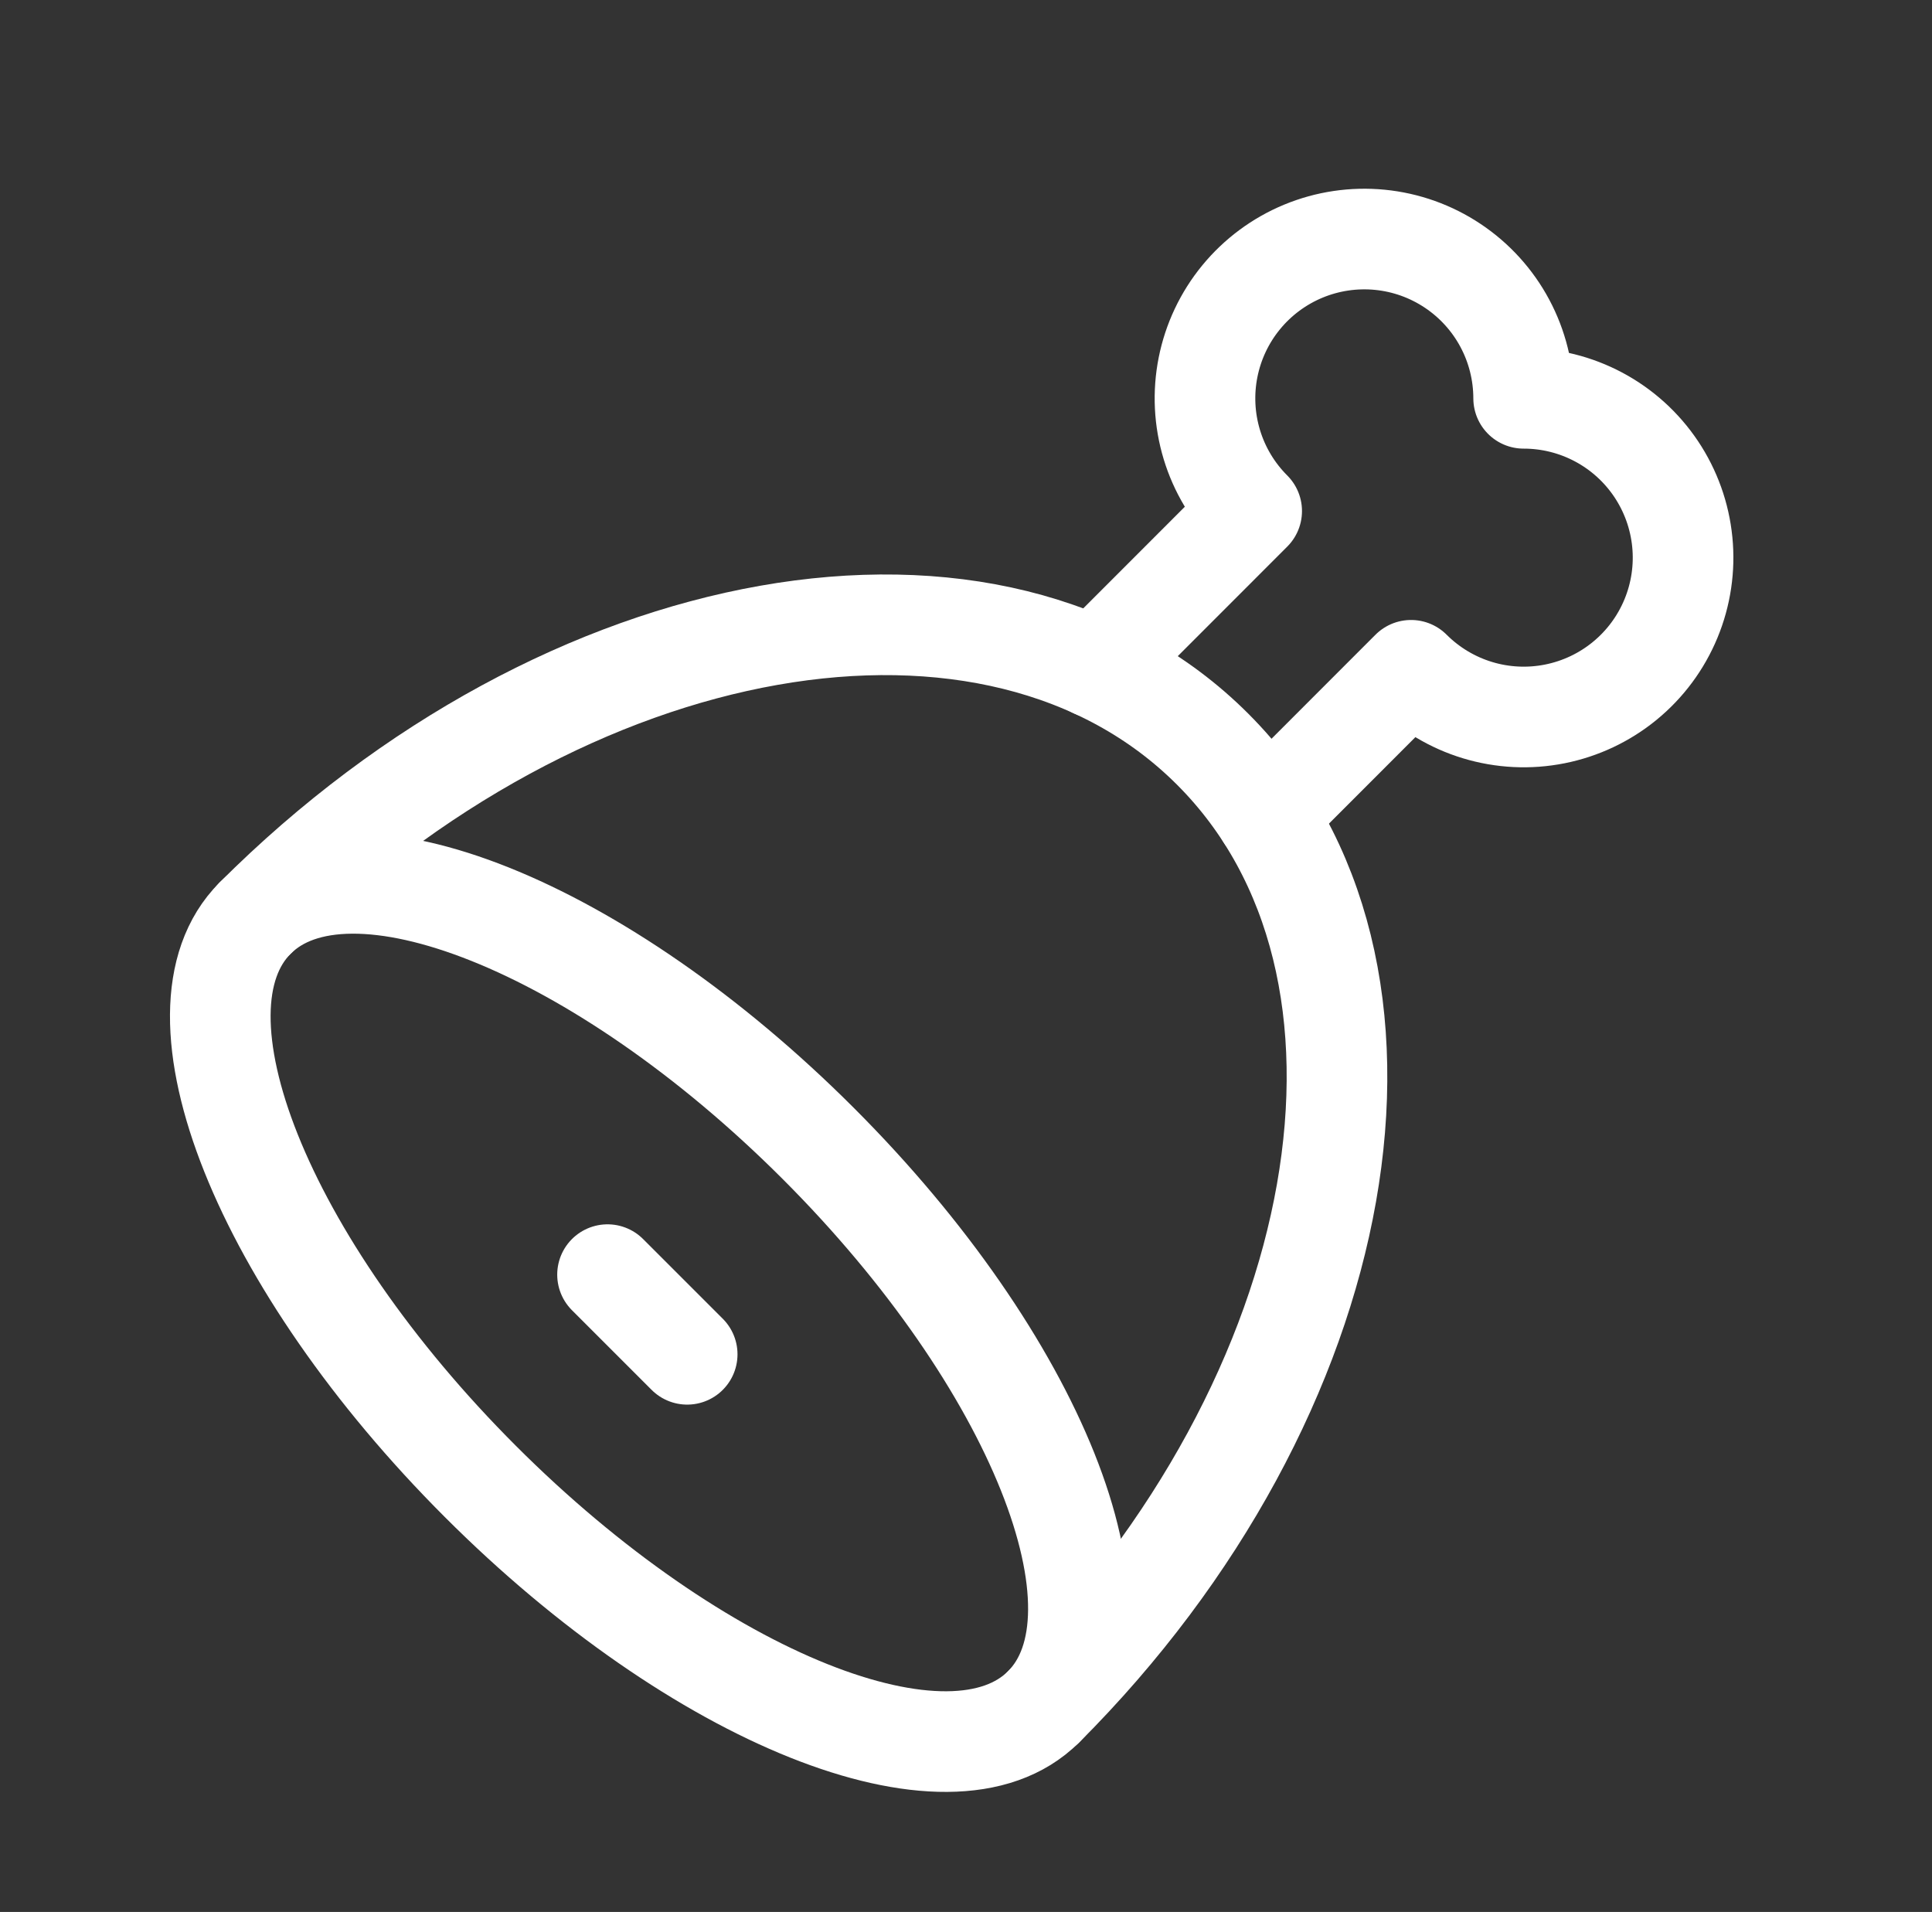 <svg width="96" height="95" viewBox="0 0 96 95" fill="none" xmlns="http://www.w3.org/2000/svg">
<rect x="0" y="0" width="96" height="95" fill="#333333" stroke="none"/>
<path d="M54.413 33.178L62.195 25.392C61.274 24.472 60.594 23.339 60.216 22.093C59.838 20.847 59.773 19.527 60.027 18.251C60.281 16.974 60.845 15.779 61.671 14.773C62.497 13.766 63.558 12.979 64.761 12.48C65.963 11.982 67.27 11.788 68.566 11.915C69.862 12.042 71.106 12.487 72.188 13.21C73.271 13.933 74.159 14.912 74.773 16.06C75.387 17.208 75.708 18.489 75.709 19.791C77.011 19.79 78.293 20.111 79.442 20.724C80.591 21.337 81.57 22.224 82.294 23.306C83.018 24.389 83.464 25.633 83.592 26.929C83.721 28.225 83.527 29.532 83.029 30.735C82.531 31.939 81.744 33.001 80.737 33.827C79.731 34.653 78.536 35.218 77.259 35.472C75.982 35.727 74.662 35.662 73.416 35.284C72.17 34.906 71.036 34.226 70.115 33.305L62.911 40.513M30.188 63.333L34.146 67.291M23.87 73.609C34.688 84.431 47.224 89.442 51.855 84.807C56.495 80.168 51.483 67.636 40.661 56.818C29.843 45.995 17.307 40.984 12.676 45.62C8.037 50.259 13.048 62.791 23.87 73.609Z" stroke="white" stroke-width="5" stroke-linecap="round" stroke-linejoin="round"/>
<path d="M51.859 84.807C67.317 69.346 71.077 48.042 60.255 37.224C49.437 26.402 28.133 30.162 12.676 45.619" stroke="white" stroke-width="5" stroke-linecap="round" stroke-linejoin="round"/>
</svg>
